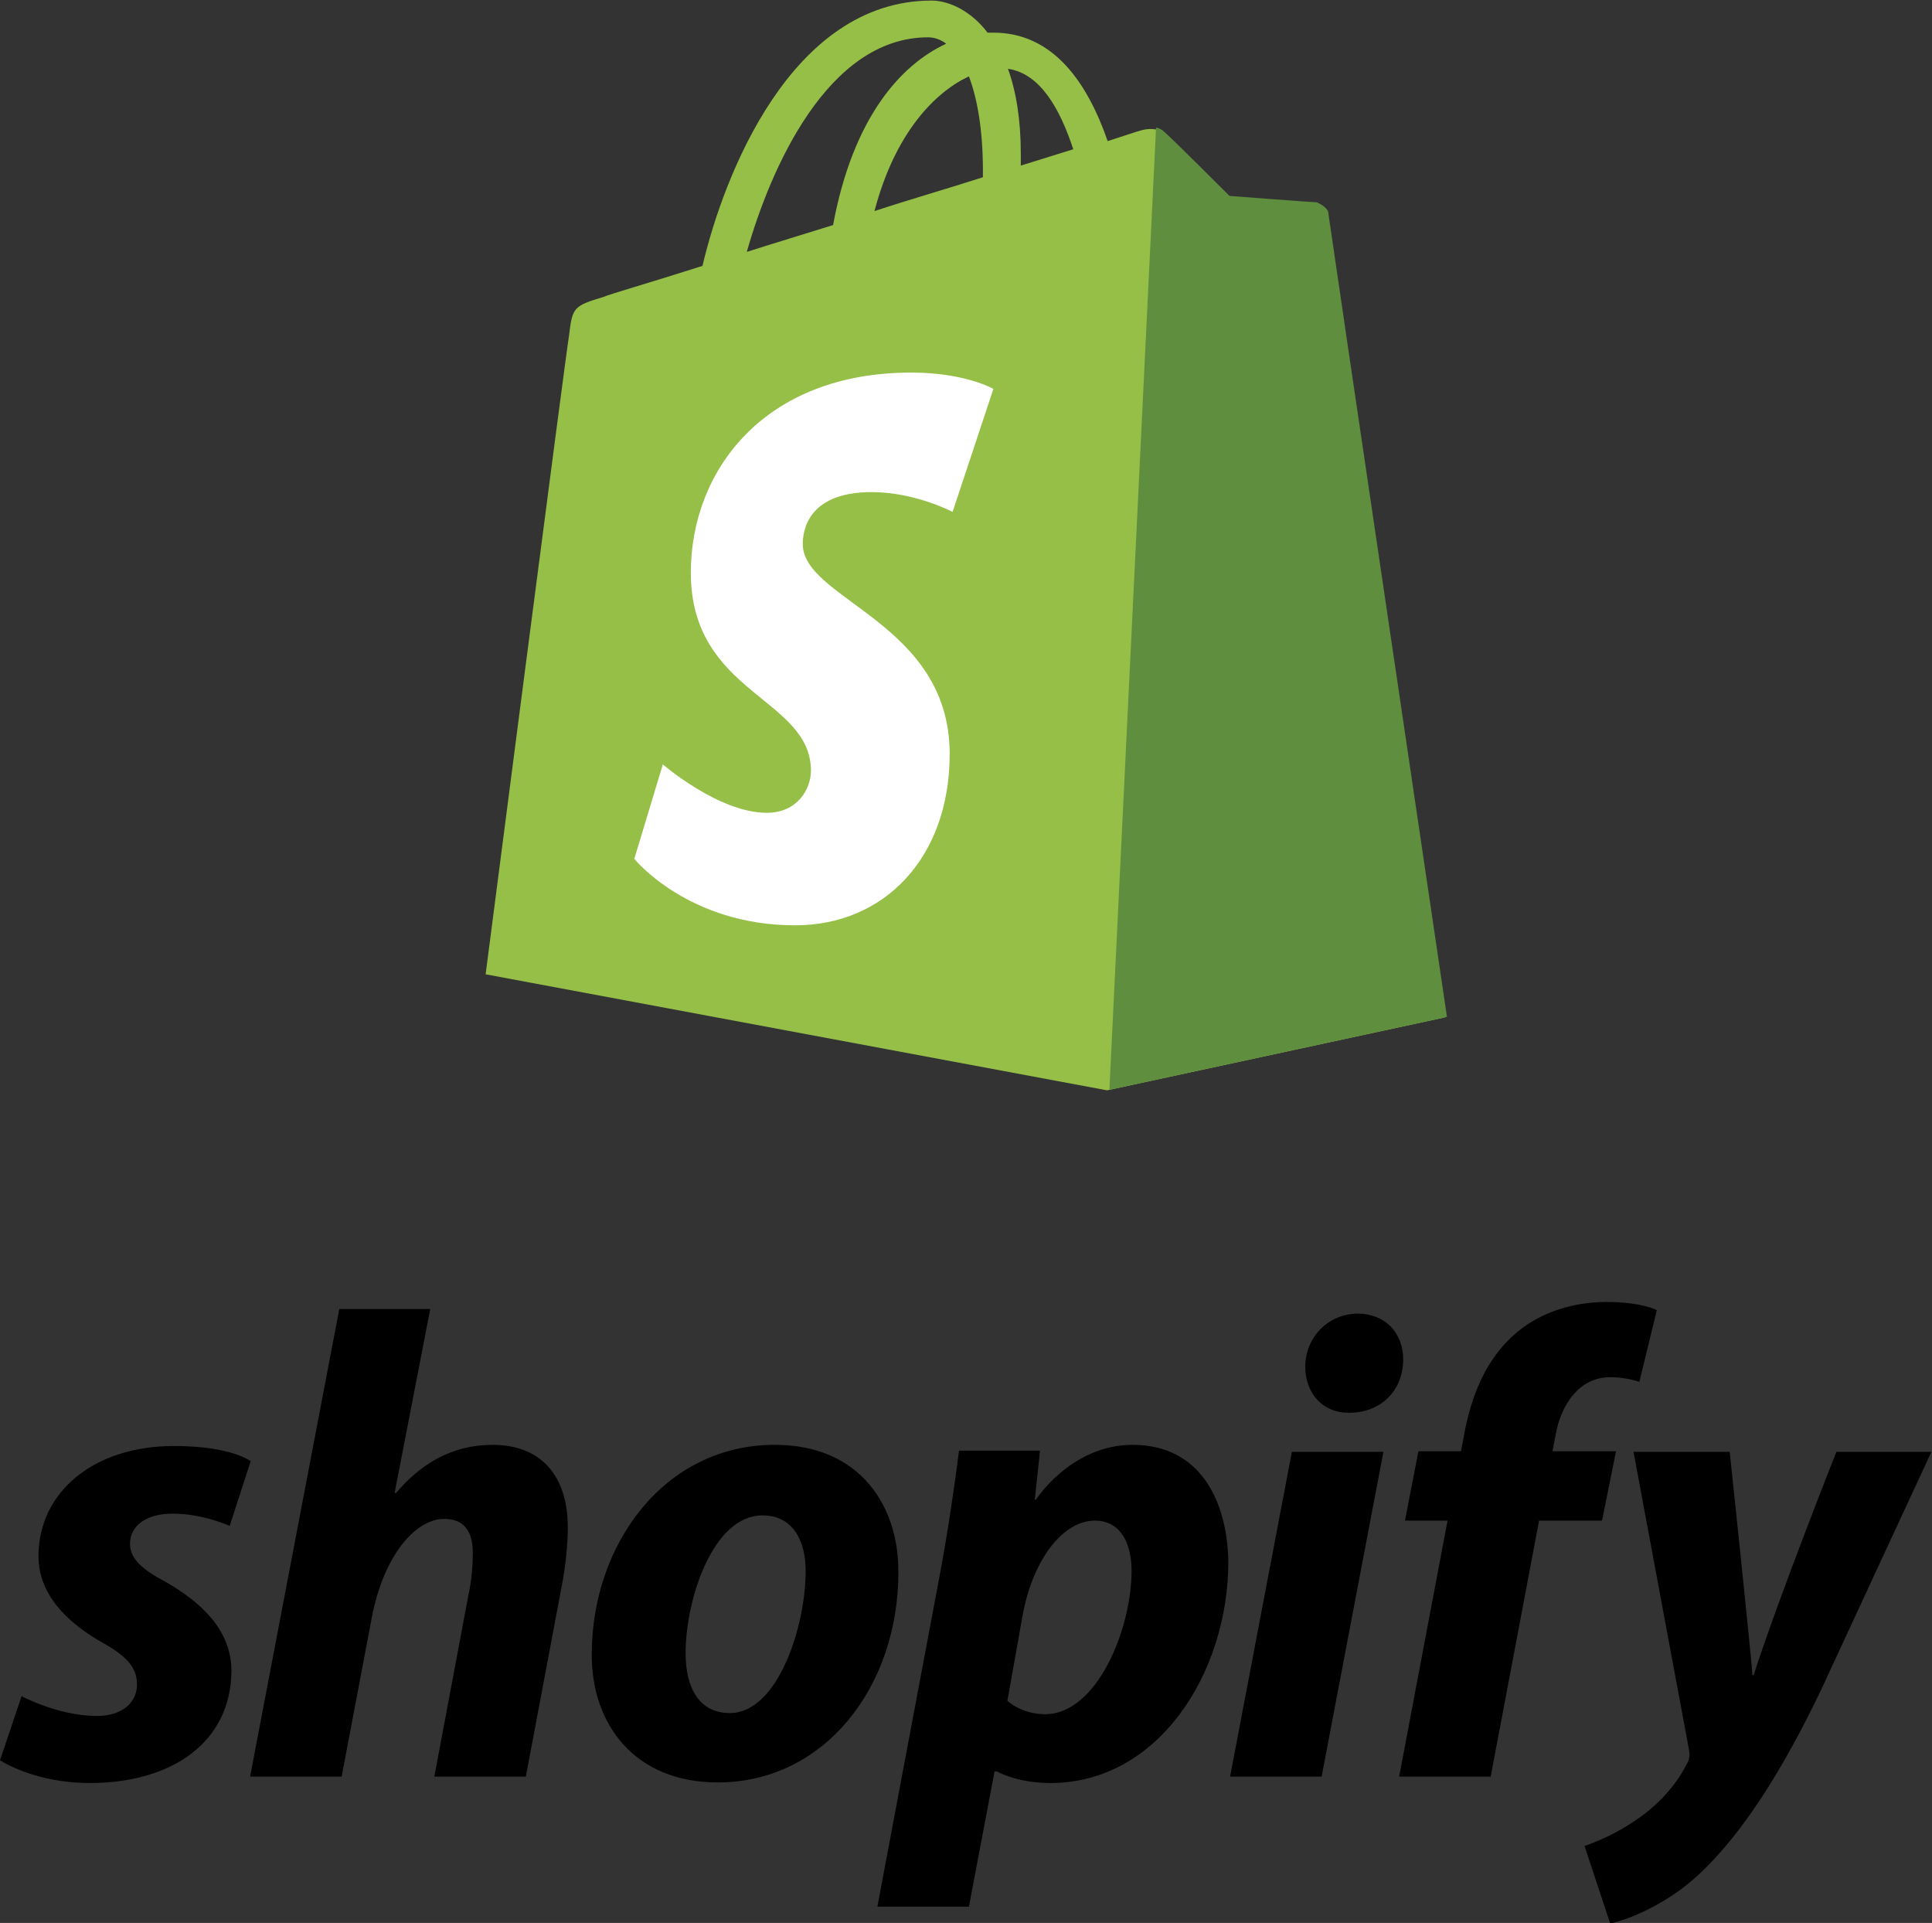 <?xml version="1.0" encoding="utf-8"?>
<!-- Generator: Adobe Illustrator 22.1.0, SVG Export Plug-In . SVG Version: 6.00 Build 0)  -->
<svg version="1.1" id="Layer_1" xmlns="http://www.w3.org/2000/svg" xmlns:xlink="http://www.w3.org/1999/xlink" x="0px" y="0px"
	 viewBox="0 0 331.4 329.8" style="enable-background:new 0 0 331.4 329.8;" xml:space="preserve">
<rect x="0" y="0" width="331.4" height="329.8" fill="#333333" stroke="none"/>
<style type="text/css">
	.st0{fill:#95BF47;}
	.st1{fill:#5E8E3E;}
	.st2{fill:#FFFFFF;}
</style>
<g>
	<path d="M28.4,271.3c-4-2.1-6.1-4-6.1-6.5c0-3.2,2.9-5.2,7.3-5.2c5.2,0,9.8,2.1,9.8,2.1l3.6-11.1c0,0-3.3-2.6-13.2-2.6
		c-13.7,0-23.2,7.9-23.2,18.9c0,6.3,4.5,11,10.4,14.5c4.8,2.6,6.5,4.6,6.5,7.5c0,3-2.4,5.4-6.9,5.4c-6.6,0-12.9-3.4-12.9-3.4
		L0,301.9c0,0,5.8,3.9,15.4,3.9c14.1,0,24.3-7,24.3-19.4C39.6,279.5,34.5,274.8,28.4,271.3z M84.5,247.8c-7,0-12.4,3.3-16.6,8.3
		l-0.2-0.1l6.1-31.5H58.2l-15.3,80.2h15.7l5.2-27.4c2-10.4,7.4-16.8,12.4-16.8c3.6,0,4.9,2.4,4.9,5.8c0,2.1-0.2,4.8-0.7,7l-5.9,31.4
		h15.7l6.1-32.4c0.7-3.4,1.1-7.5,1.1-10.3C97.4,253.1,92.8,247.8,84.5,247.8L84.5,247.8z M132.9,247.8c-18.9,0-31.4,17-31.4,36
		c0,12.1,7.5,21.9,21.6,21.9c18.5,0,31-16.6,31-36C154.2,258.5,147.7,247.8,132.9,247.8z M125.2,293.8c-5.4,0-7.6-4.5-7.6-10.3
		c0-9,4.6-23.6,13.2-23.6c5.5,0,7.4,4.8,7.4,9.5C138.2,279,133.4,293.8,125.2,293.8L125.2,293.8z M194.3,247.8
		c-10.6,0-16.6,9.4-16.6,9.4h-0.2l0.9-8.4h-13.9c-0.7,5.7-2,14.4-3.2,20.8L150.5,327h15.7l4.4-23.2h0.4c0,0,3.3,2,9.2,2
		c18.5,0,30.5-18.9,30.5-38C210.5,257.3,205.8,247.8,194.3,247.8z M179.3,294c-4.1,0-6.5-2.3-6.5-2.3l2.6-14.6
		c1.8-9.8,7-16.3,12.4-16.3c4.8,0,6.3,4.5,6.3,8.6C194.1,279.5,188.1,294,179.3,294L179.3,294z M232.9,225.3c-5,0-9,4-9,9.1
		c0,4.6,3,7.9,7.4,7.9h0.2c4.9,0,9.1-3.3,9.2-9.1C240.7,228.6,237.6,225.3,232.9,225.3z M211,304.7h15.7l10.6-55.7h-15.7
		 M277.2,248.9h-10.9l0.5-2.6c0.9-5.4,4.1-10.1,9.4-10.1c2.8,0,5,0.8,5,0.8l3-12.3c0,0-2.6-1.4-8.6-1.4c-5.5,0-11.1,1.6-15.4,5.2
		c-5.4,4.5-7.9,11.1-9.1,17.8l-0.5,2.6h-7.3l-2.3,11.9h7.3l-8.3,43.9h15.7l8.3-43.9h10.8L277.2,248.9L277.2,248.9z M315,249
		c0,0-9.8,24.7-14.2,38.3h-0.2c-0.3-4.4-3.9-38.3-3.9-38.3h-16.5l9.5,51c0.2,1.1,0.1,1.8-0.4,2.6c-1.8,3.6-4.9,7-8.6,9.5
		c-3,2.1-6.3,3.6-8.9,4.5l4.4,13.3c3.2-0.7,9.8-3.3,15.4-8.6c7.1-6.7,13.8-17,20.6-31.1l19.1-41.2L315,249L315,249z"/>
	<g>
		<path class="st0" d="M227.5,36.4c-0.1-1-1-1.4-1.6-1.4s-15-1.1-15-1.1s-10-10-11.2-11c-1.1-1.1-3.2-0.8-4.1-0.5
			c-0.1,0-2.2,0.7-5.6,1.8c-3.4-9.8-9.2-18.6-19.6-18.6h-1c-2.8-3.7-6.6-5.5-9.6-5.5c-24.1,0-35.7,30.1-39.3,45.5
			c-9.4,3-16.1,4.9-16.9,5.3c-5.3,1.6-5.4,1.8-6,6.7C97,61.1,83.3,167.1,83.3,167.1L189.9,187l57.9-12.5
			C247.9,174.3,227.6,37.4,227.5,36.4z M184.1,25.6c-2.6,0.8-5.8,1.8-9,2.8v-2c0-5.9-0.8-10.7-2.2-14.6
			C178.4,12.6,181.8,18.6,184.1,25.6L184.1,25.6z M166.2,13.1c1.4,3.7,2.4,9,2.4,16.2v1.1c-5.9,1.9-12.2,3.7-18.6,5.8
			C153.6,22.5,160.6,15.7,166.2,13.1L166.2,13.1z M159.2,6.4c1.1,0,2.2,0.4,3.1,1.1c-7.8,3.6-16,12.7-19.4,31.1
			c-5.1,1.6-10.1,3.1-14.8,4.6C132.1,29.1,141.9,6.4,159.2,6.4z"/>
		<path class="st1" d="M225.9,34.7c-0.7,0-15-1.1-15-1.1s-10-10-11.2-11c-0.4-0.4-1-0.7-1.4-0.7l-8,165l57.9-12.5
			c0,0-20.3-137.2-20.4-138.2C227.3,35.4,226.5,35,225.9,34.7z"/>
		<path class="st2" d="M170.4,66.7l-7,21.1c0,0-6.4-3.4-13.9-3.4c-11.3,0-11.8,7.1-11.8,8.9c0,9.6,25.2,13.4,25.2,36
			c0,17.9-11.3,29.4-26.5,29.4c-18.4,0-27.6-11.4-27.6-11.4l4.9-16.2c0,0,9.6,8.3,17.8,8.3c5.4,0,7.6-4.2,7.6-7.2
			c0-12.6-20.6-13.1-20.6-34c0-17.4,12.5-34.3,37.8-34.3C165.6,63.9,170.4,66.7,170.4,66.7z"/>
	</g>
</g>
</svg>

